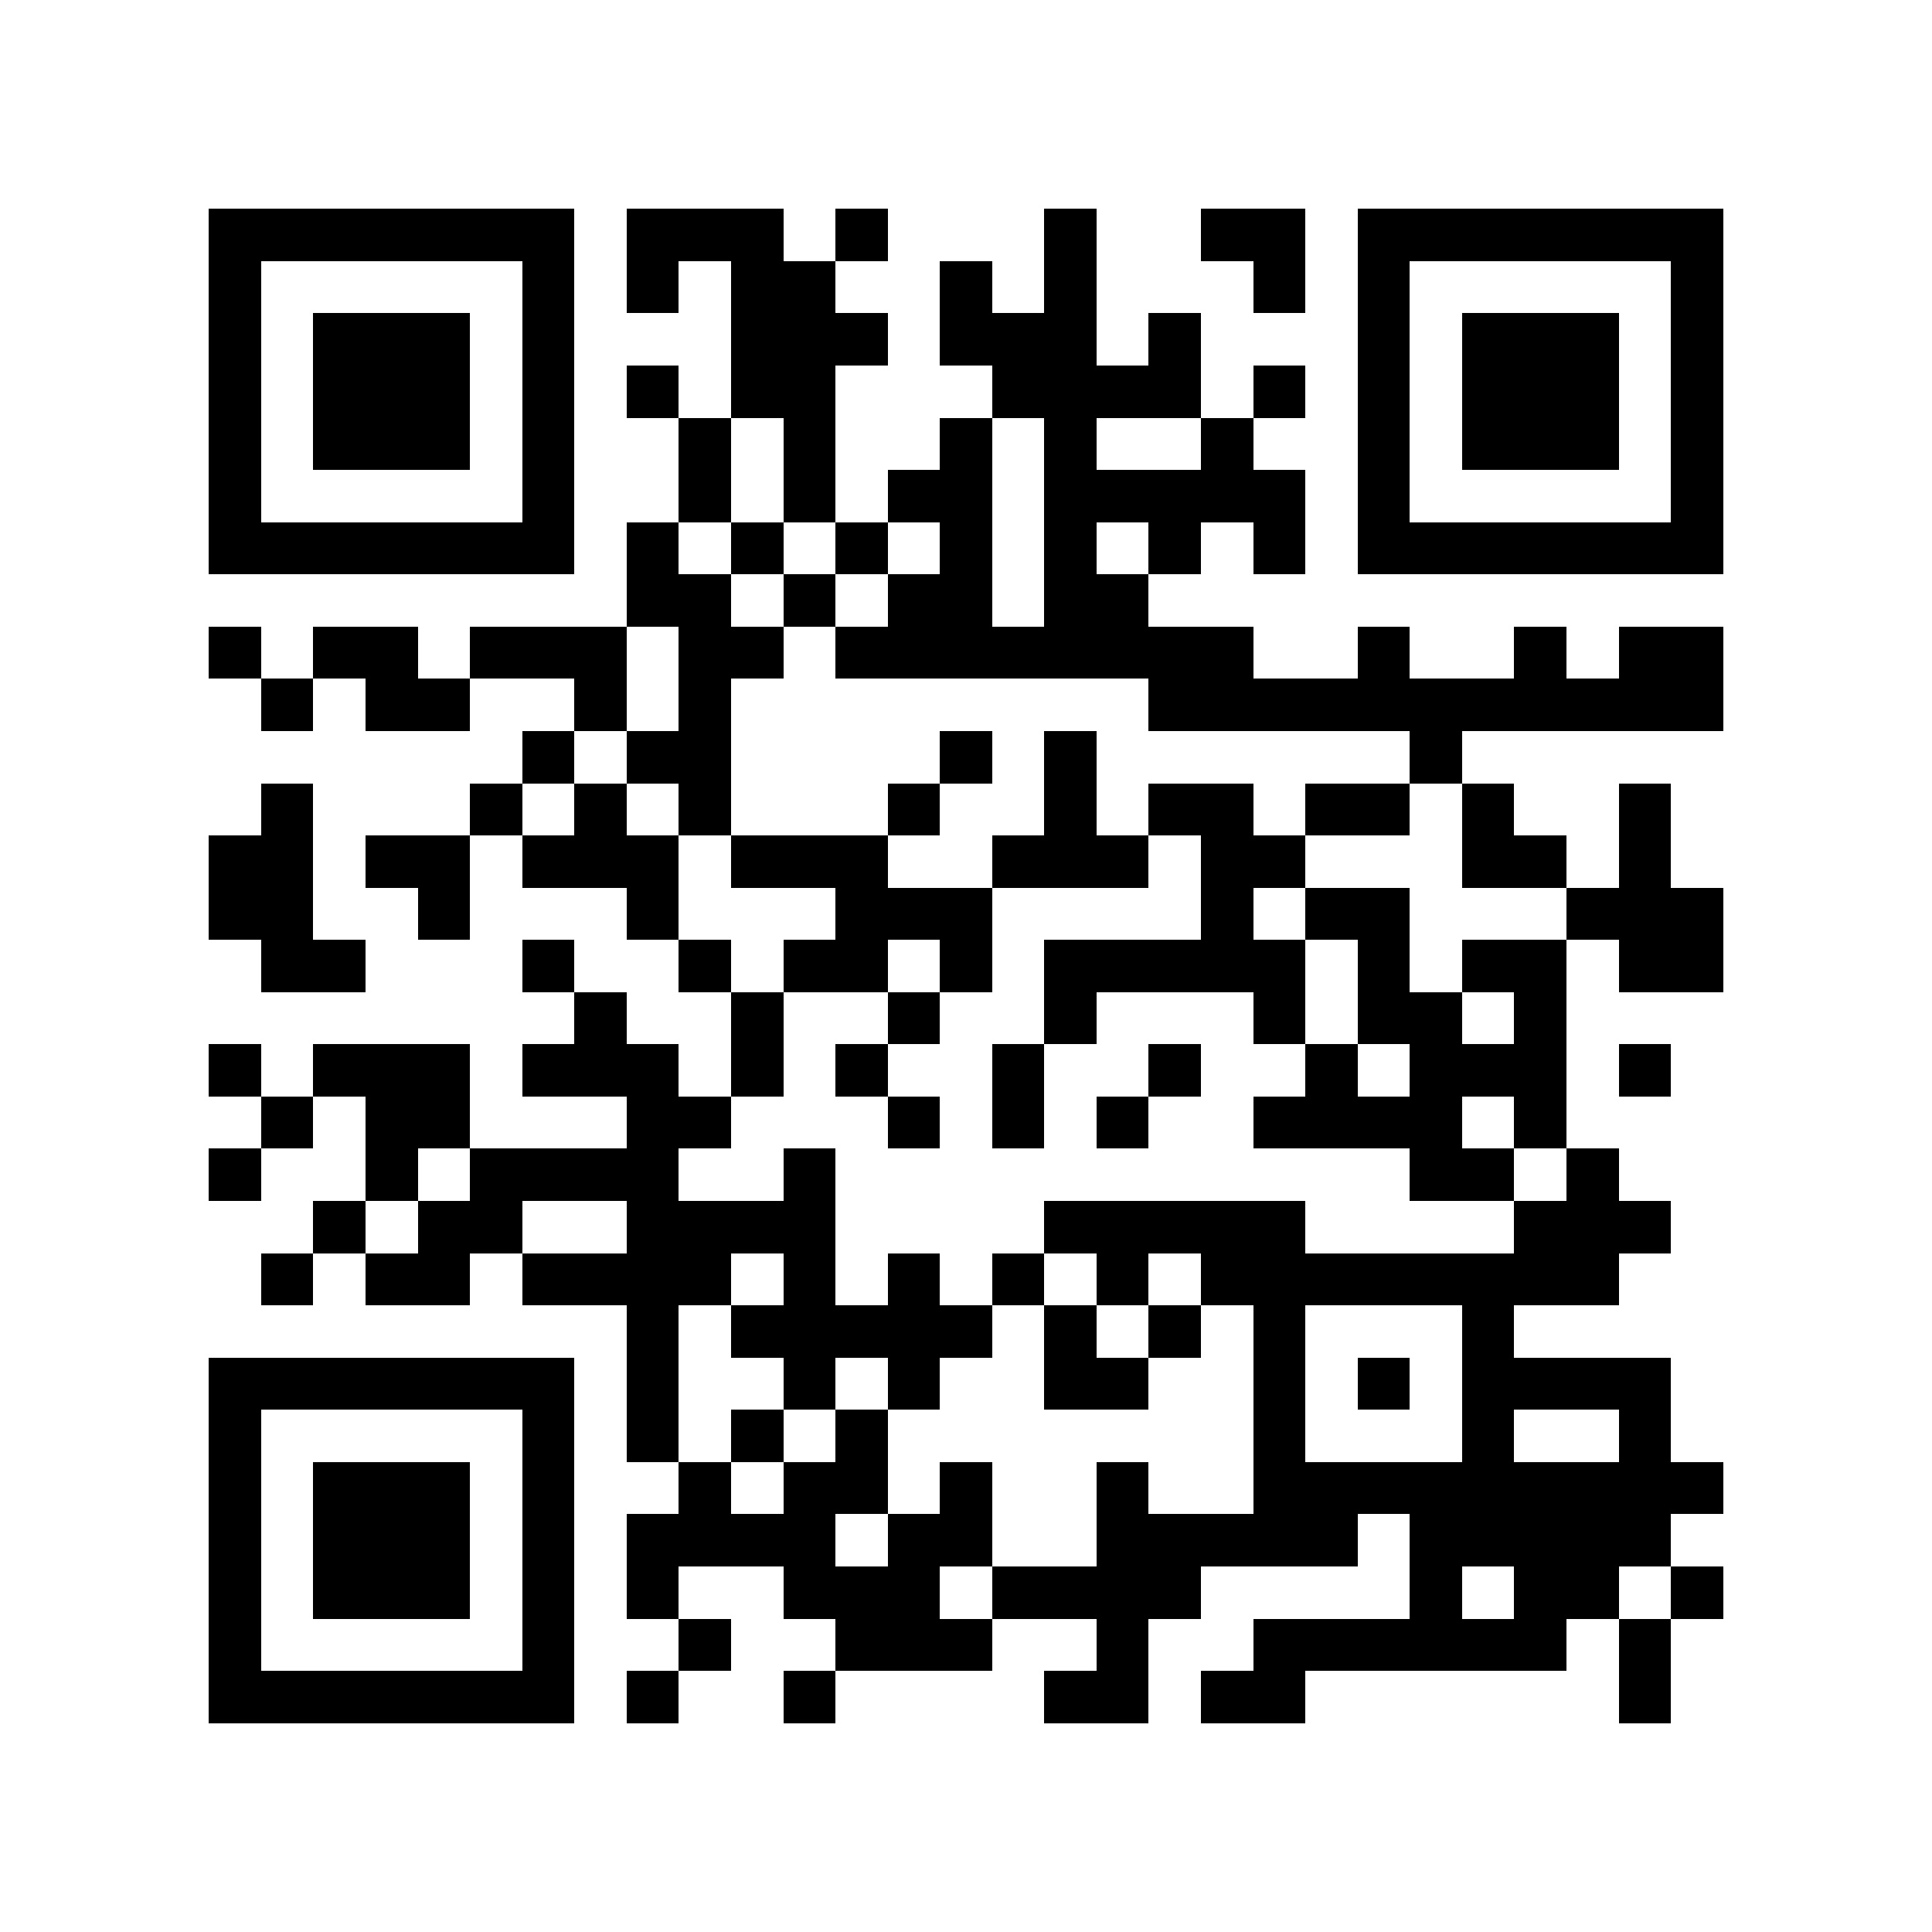 <?xml version="1.0" encoding="utf-8"?><!DOCTYPE svg PUBLIC "-//W3C//DTD SVG 1.1//EN" "http://www.w3.org/Graphics/SVG/1.1/DTD/svg11.dtd"><svg xmlns="http://www.w3.org/2000/svg" viewBox="0 0 37 37" shape-rendering="crispEdges"><path fill="#ffffff" d="M0 0h37v37H0z"/><path stroke="#000000" d="M4 4.5h7m1 0h3m1 0h1m3 0h1m2 0h2m1 0h7M4 5.5h1m5 0h1m1 0h1m1 0h2m2 0h1m1 0h1m3 0h1m1 0h1m5 0h1M4 6.5h1m1 0h3m1 0h1m3 0h3m1 0h3m1 0h1m3 0h1m1 0h3m1 0h1M4 7.5h1m1 0h3m1 0h1m1 0h1m1 0h2m3 0h4m1 0h1m1 0h1m1 0h3m1 0h1M4 8.5h1m1 0h3m1 0h1m2 0h1m1 0h1m2 0h1m1 0h1m2 0h1m2 0h1m1 0h3m1 0h1M4 9.5h1m5 0h1m2 0h1m1 0h1m1 0h2m1 0h5m1 0h1m5 0h1M4 10.5h7m1 0h1m1 0h1m1 0h1m1 0h1m1 0h1m1 0h1m1 0h1m1 0h7M12 11.5h2m1 0h1m1 0h2m1 0h2M4 12.5h1m1 0h2m1 0h3m1 0h2m1 0h8m2 0h1m2 0h1m1 0h2M5 13.5h1m1 0h2m2 0h1m1 0h1m8 0h11M10 14.5h1m1 0h2m4 0h1m1 0h1m6 0h1M5 15.5h1m3 0h1m1 0h1m1 0h1m3 0h1m2 0h1m1 0h2m1 0h2m1 0h1m2 0h1M4 16.5h2m1 0h2m1 0h3m1 0h3m2 0h3m1 0h2m3 0h2m1 0h1M4 17.5h2m2 0h1m3 0h1m3 0h3m4 0h1m1 0h2m3 0h3M5 18.5h2m3 0h1m2 0h1m1 0h2m1 0h1m1 0h5m1 0h1m1 0h2m1 0h2M11 19.5h1m2 0h1m2 0h1m2 0h1m3 0h1m1 0h2m1 0h1M4 20.5h1m1 0h3m1 0h3m1 0h1m1 0h1m2 0h1m2 0h1m2 0h1m1 0h3m1 0h1M5 21.5h1m1 0h2m3 0h2m3 0h1m1 0h1m1 0h1m2 0h4m1 0h1M4 22.5h1m2 0h1m1 0h4m2 0h1m11 0h2m1 0h1M6 23.5h1m1 0h2m2 0h4m4 0h5m4 0h3M5 24.5h1m1 0h2m1 0h4m1 0h1m1 0h1m1 0h1m1 0h1m1 0h8M12 25.5h1m1 0h5m1 0h1m1 0h1m1 0h1m3 0h1M4 26.5h7m1 0h1m2 0h1m1 0h1m2 0h2m2 0h1m1 0h1m1 0h4M4 27.5h1m5 0h1m1 0h1m1 0h1m1 0h1m7 0h1m3 0h1m2 0h1M4 28.5h1m1 0h3m1 0h1m2 0h1m1 0h2m1 0h1m2 0h1m2 0h9M4 29.5h1m1 0h3m1 0h1m1 0h4m1 0h2m2 0h5m1 0h5M4 30.5h1m1 0h3m1 0h1m1 0h1m2 0h3m1 0h4m4 0h1m1 0h2m1 0h1M4 31.5h1m5 0h1m2 0h1m2 0h3m2 0h1m2 0h6m1 0h1M4 32.5h7m1 0h1m2 0h1m4 0h2m1 0h2m6 0h1"/></svg>
